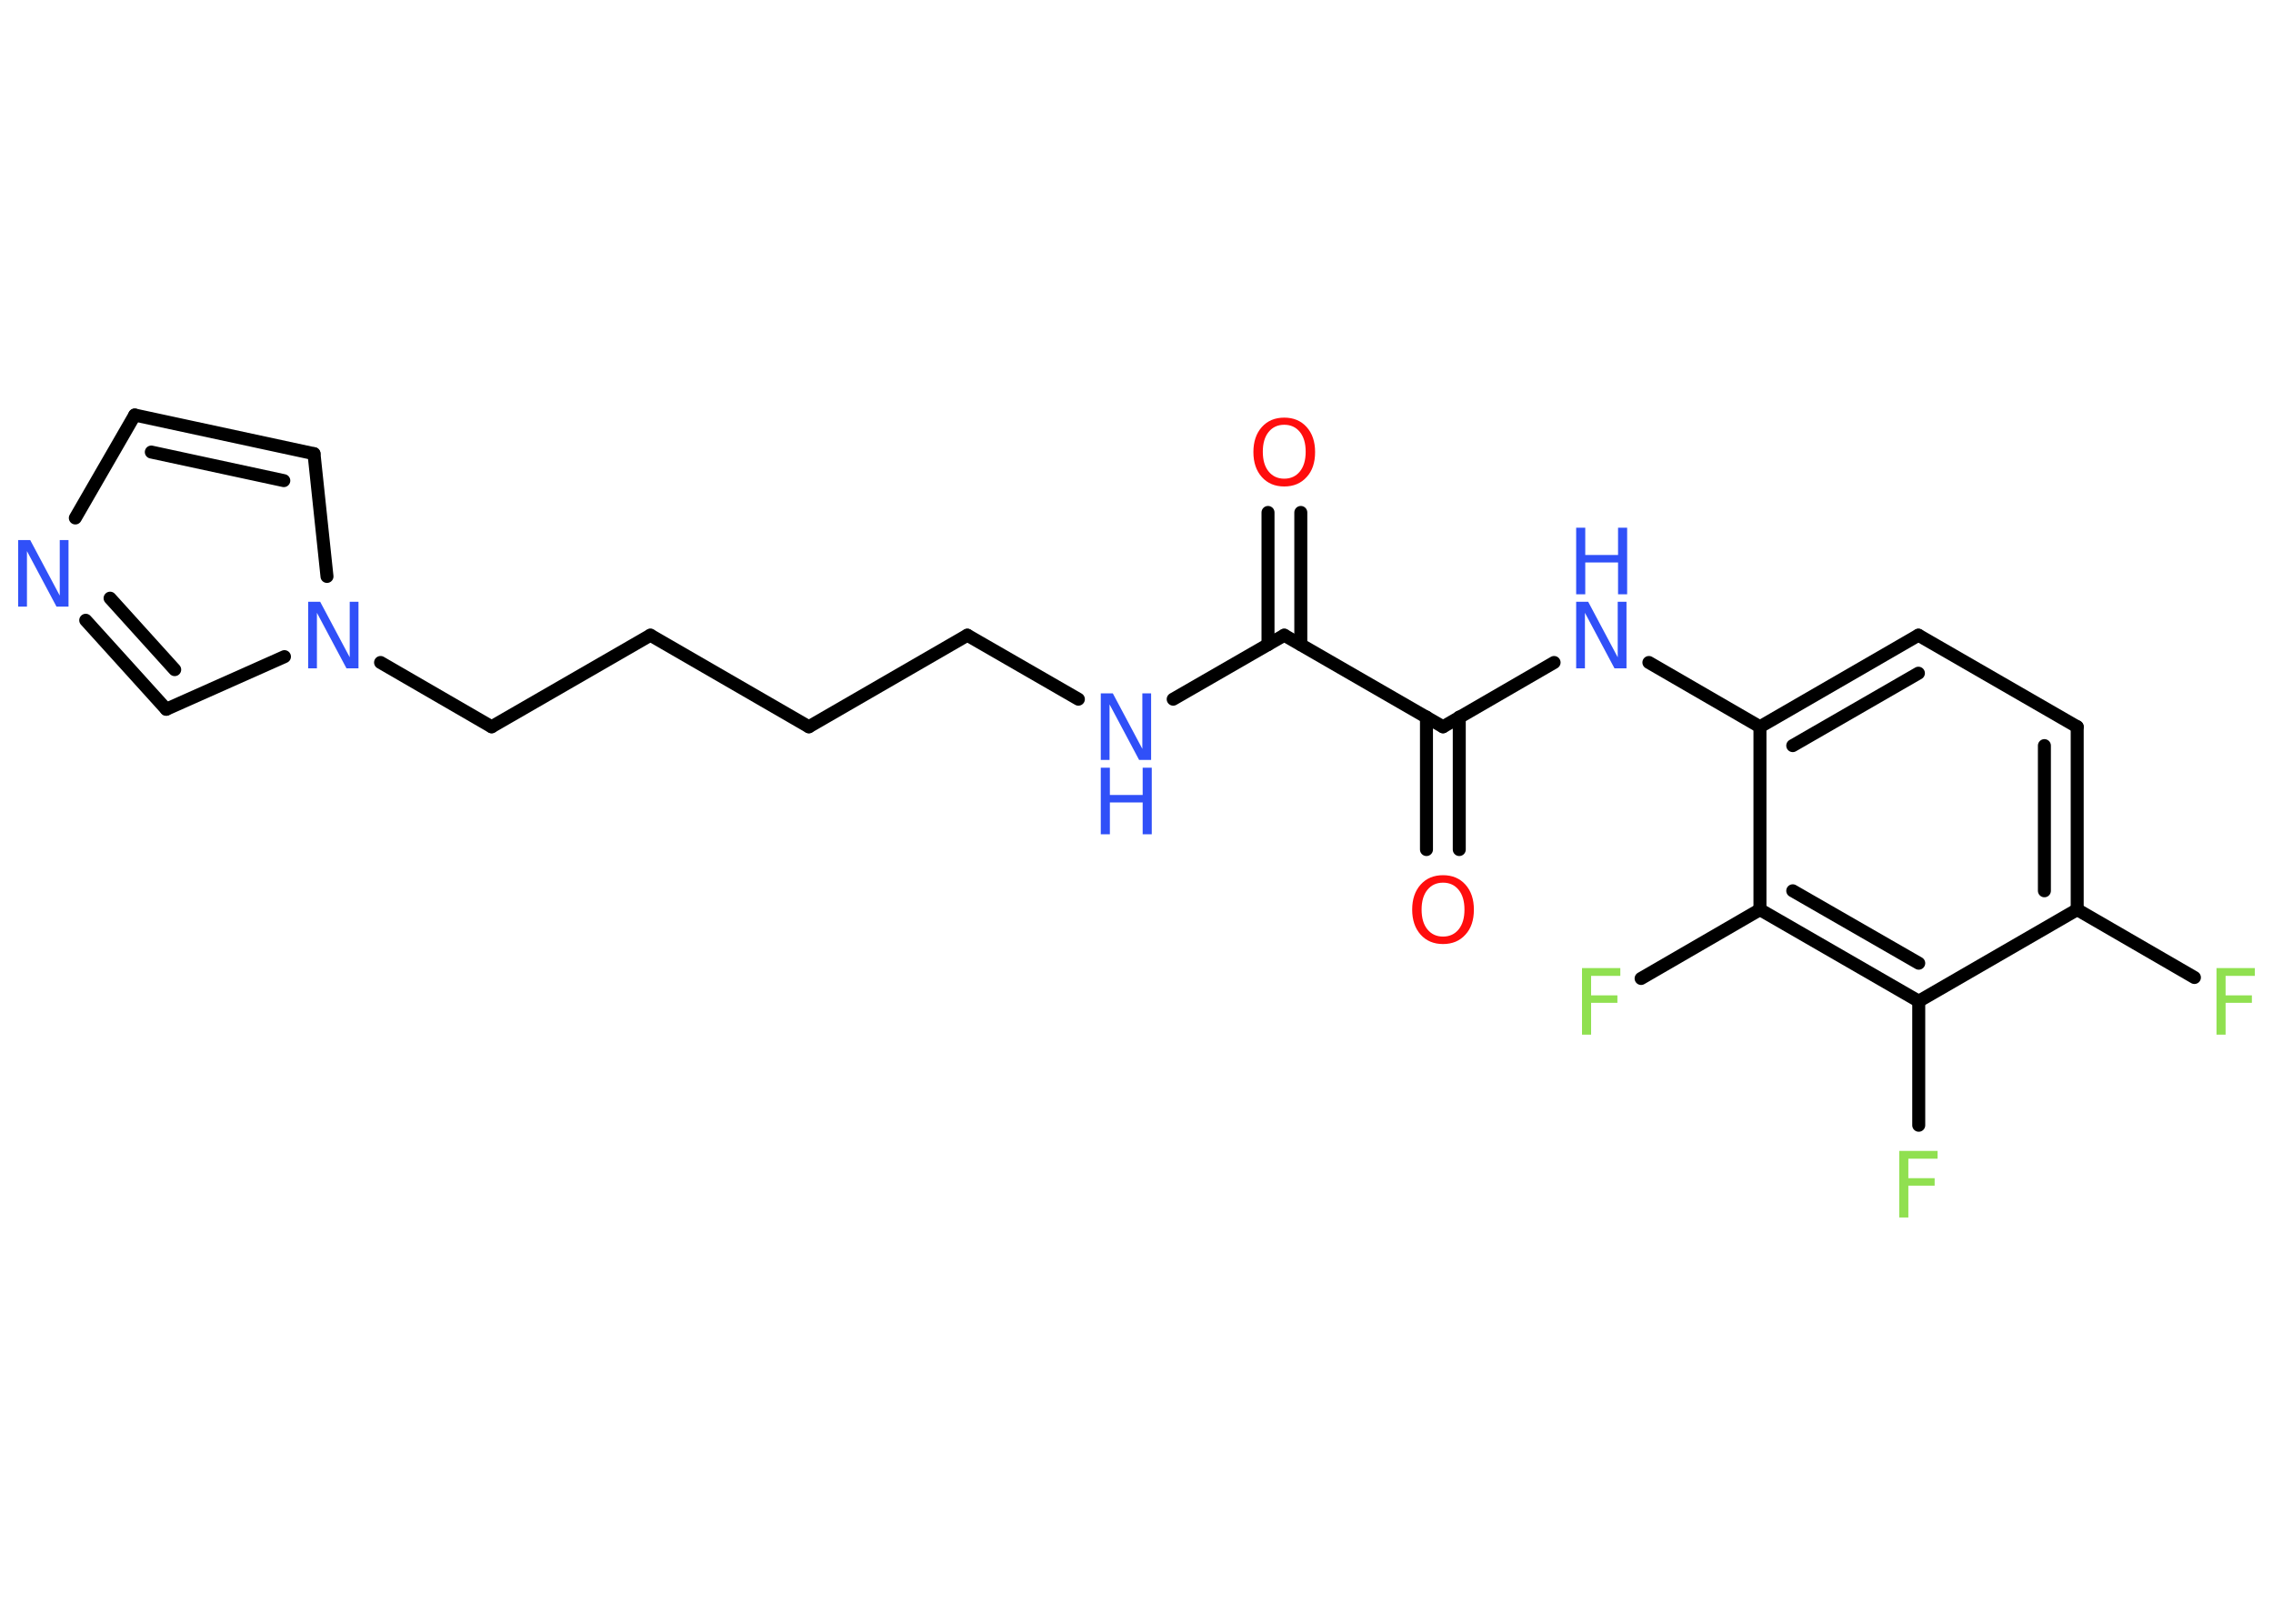 <?xml version='1.0' encoding='UTF-8'?>
<!DOCTYPE svg PUBLIC "-//W3C//DTD SVG 1.1//EN" "http://www.w3.org/Graphics/SVG/1.1/DTD/svg11.dtd">
<svg version='1.2' xmlns='http://www.w3.org/2000/svg' xmlns:xlink='http://www.w3.org/1999/xlink' width='70.0mm' height='50.0mm' viewBox='0 0 70.0 50.0'>
  <desc>Generated by the Chemistry Development Kit (http://github.com/cdk)</desc>
  <g stroke-linecap='round' stroke-linejoin='round' stroke='#000000' stroke-width='.4' fill='#3050F8'>
    <rect x='.0' y='.0' width='70.0' height='50.0' fill='#FFFFFF' stroke='none'/>
    <g id='mol1' class='mol'>
      <g id='mol1bnd1' class='bond'>
        <line x1='40.06' y1='15.78' x2='40.06' y2='19.85'/>
        <line x1='39.05' y1='15.78' x2='39.05' y2='19.85'/>
      </g>
      <line id='mol1bnd2' class='bond' x1='39.55' y1='19.56' x2='36.13' y2='21.53'/>
      <line id='mol1bnd3' class='bond' x1='33.21' y1='21.53' x2='29.79' y2='19.56'/>
      <line id='mol1bnd4' class='bond' x1='29.79' y1='19.56' x2='24.91' y2='22.38'/>
      <line id='mol1bnd5' class='bond' x1='24.91' y1='22.38' x2='20.03' y2='19.56'/>
      <line id='mol1bnd6' class='bond' x1='20.03' y1='19.56' x2='15.14' y2='22.38'/>
      <line id='mol1bnd7' class='bond' x1='15.14' y1='22.38' x2='11.72' y2='20.4'/>
      <line id='mol1bnd8' class='bond' x1='10.07' y1='17.75' x2='9.67' y2='13.97'/>
      <g id='mol1bnd9' class='bond'>
        <line x1='9.67' y1='13.97' x2='4.15' y2='12.78'/>
        <line x1='8.74' y1='14.8' x2='4.66' y2='13.92'/>
      </g>
      <line id='mol1bnd10' class='bond' x1='4.15' y1='12.78' x2='2.32' y2='15.95'/>
      <g id='mol1bnd11' class='bond'>
        <line x1='2.64' y1='19.1' x2='5.12' y2='21.84'/>
        <line x1='3.39' y1='18.42' x2='5.38' y2='20.62'/>
      </g>
      <line id='mol1bnd12' class='bond' x1='8.76' y1='20.22' x2='5.12' y2='21.84'/>
      <line id='mol1bnd13' class='bond' x1='39.55' y1='19.56' x2='44.44' y2='22.38'/>
      <g id='mol1bnd14' class='bond'>
        <line x1='44.94' y1='22.08' x2='44.94' y2='26.16'/>
        <line x1='43.93' y1='22.08' x2='43.93' y2='26.16'/>
      </g>
      <line id='mol1bnd15' class='bond' x1='44.44' y1='22.38' x2='47.86' y2='20.4'/>
      <line id='mol1bnd16' class='bond' x1='50.78' y1='20.4' x2='54.2' y2='22.38'/>
      <g id='mol1bnd17' class='bond'>
        <line x1='59.08' y1='19.56' x2='54.2' y2='22.38'/>
        <line x1='59.08' y1='20.73' x2='55.21' y2='22.96'/>
      </g>
      <line id='mol1bnd18' class='bond' x1='59.08' y1='19.56' x2='63.97' y2='22.38'/>
      <g id='mol1bnd19' class='bond'>
        <line x1='63.97' y1='28.01' x2='63.97' y2='22.38'/>
        <line x1='62.96' y1='27.43' x2='62.96' y2='22.96'/>
      </g>
      <line id='mol1bnd20' class='bond' x1='63.97' y1='28.01' x2='67.58' y2='30.1'/>
      <line id='mol1bnd21' class='bond' x1='63.97' y1='28.01' x2='59.09' y2='30.83'/>
      <line id='mol1bnd22' class='bond' x1='59.09' y1='30.83' x2='59.09' y2='34.65'/>
      <g id='mol1bnd23' class='bond'>
        <line x1='54.2' y1='28.01' x2='59.09' y2='30.83'/>
        <line x1='55.21' y1='27.43' x2='59.09' y2='29.66'/>
      </g>
      <line id='mol1bnd24' class='bond' x1='54.2' y1='22.38' x2='54.2' y2='28.01'/>
      <line id='mol1bnd25' class='bond' x1='54.2' y1='28.01' x2='50.54' y2='30.13'/>
      <path id='mol1atm1' class='atom' d='M39.55 13.08q-.3 .0 -.48 .22q-.18 .22 -.18 .61q.0 .39 .18 .61q.18 .22 .48 .22q.3 .0 .48 -.22q.18 -.22 .18 -.61q.0 -.39 -.18 -.61q-.18 -.22 -.48 -.22zM39.55 12.86q.43 .0 .69 .29q.26 .29 .26 .77q.0 .49 -.26 .77q-.26 .29 -.69 .29q-.43 .0 -.69 -.29q-.26 -.29 -.26 -.77q.0 -.48 .26 -.77q.26 -.29 .69 -.29z' stroke='none' fill='#FF0D0D'/>
      <g id='mol1atm3' class='atom'>
        <path d='M33.9 21.35h.37l.91 1.71v-1.71h.27v2.05h-.37l-.91 -1.71v1.71h-.27v-2.05z' stroke='none'/>
        <path d='M33.9 23.64h.28v.84h1.01v-.84h.28v2.05h-.28v-.98h-1.01v.98h-.28v-2.05z' stroke='none'/>
      </g>
      <path id='mol1atm8' class='atom' d='M9.49 18.53h.37l.91 1.71v-1.71h.27v2.05h-.37l-.91 -1.71v1.71h-.27v-2.05z' stroke='none'/>
      <path id='mol1atm11' class='atom' d='M.56 16.63h.37l.91 1.71v-1.71h.27v2.05h-.37l-.91 -1.71v1.71h-.27v-2.05z' stroke='none'/>
      <path id='mol1atm14' class='atom' d='M44.44 27.18q-.3 .0 -.48 .22q-.18 .22 -.18 .61q.0 .39 .18 .61q.18 .22 .48 .22q.3 .0 .48 -.22q.18 -.22 .18 -.61q.0 -.39 -.18 -.61q-.18 -.22 -.48 -.22zM44.44 26.95q.43 .0 .69 .29q.26 .29 .26 .77q.0 .49 -.26 .77q-.26 .29 -.69 .29q-.43 .0 -.69 -.29q-.26 -.29 -.26 -.77q.0 -.48 .26 -.77q.26 -.29 .69 -.29z' stroke='none' fill='#FF0D0D'/>
      <g id='mol1atm15' class='atom'>
        <path d='M48.54 18.53h.37l.91 1.71v-1.71h.27v2.05h-.37l-.91 -1.71v1.71h-.27v-2.05z' stroke='none'/>
        <path d='M48.54 16.25h.28v.84h1.01v-.84h.28v2.05h-.28v-.98h-1.01v.98h-.28v-2.05z' stroke='none'/>
      </g>
      <path id='mol1atm20' class='atom' d='M68.27 29.81h1.17v.24h-.9v.6h.81v.23h-.81v.98h-.28v-2.05z' stroke='none' fill='#90E050'/>
      <path id='mol1atm22' class='atom' d='M58.5 35.44h1.17v.24h-.9v.6h.81v.23h-.81v.98h-.28v-2.05z' stroke='none' fill='#90E050'/>
      <path id='mol1atm24' class='atom' d='M48.73 29.81h1.17v.24h-.9v.6h.81v.23h-.81v.98h-.28v-2.05z' stroke='none' fill='#90E050'/>
    </g>
  </g>
</svg>
